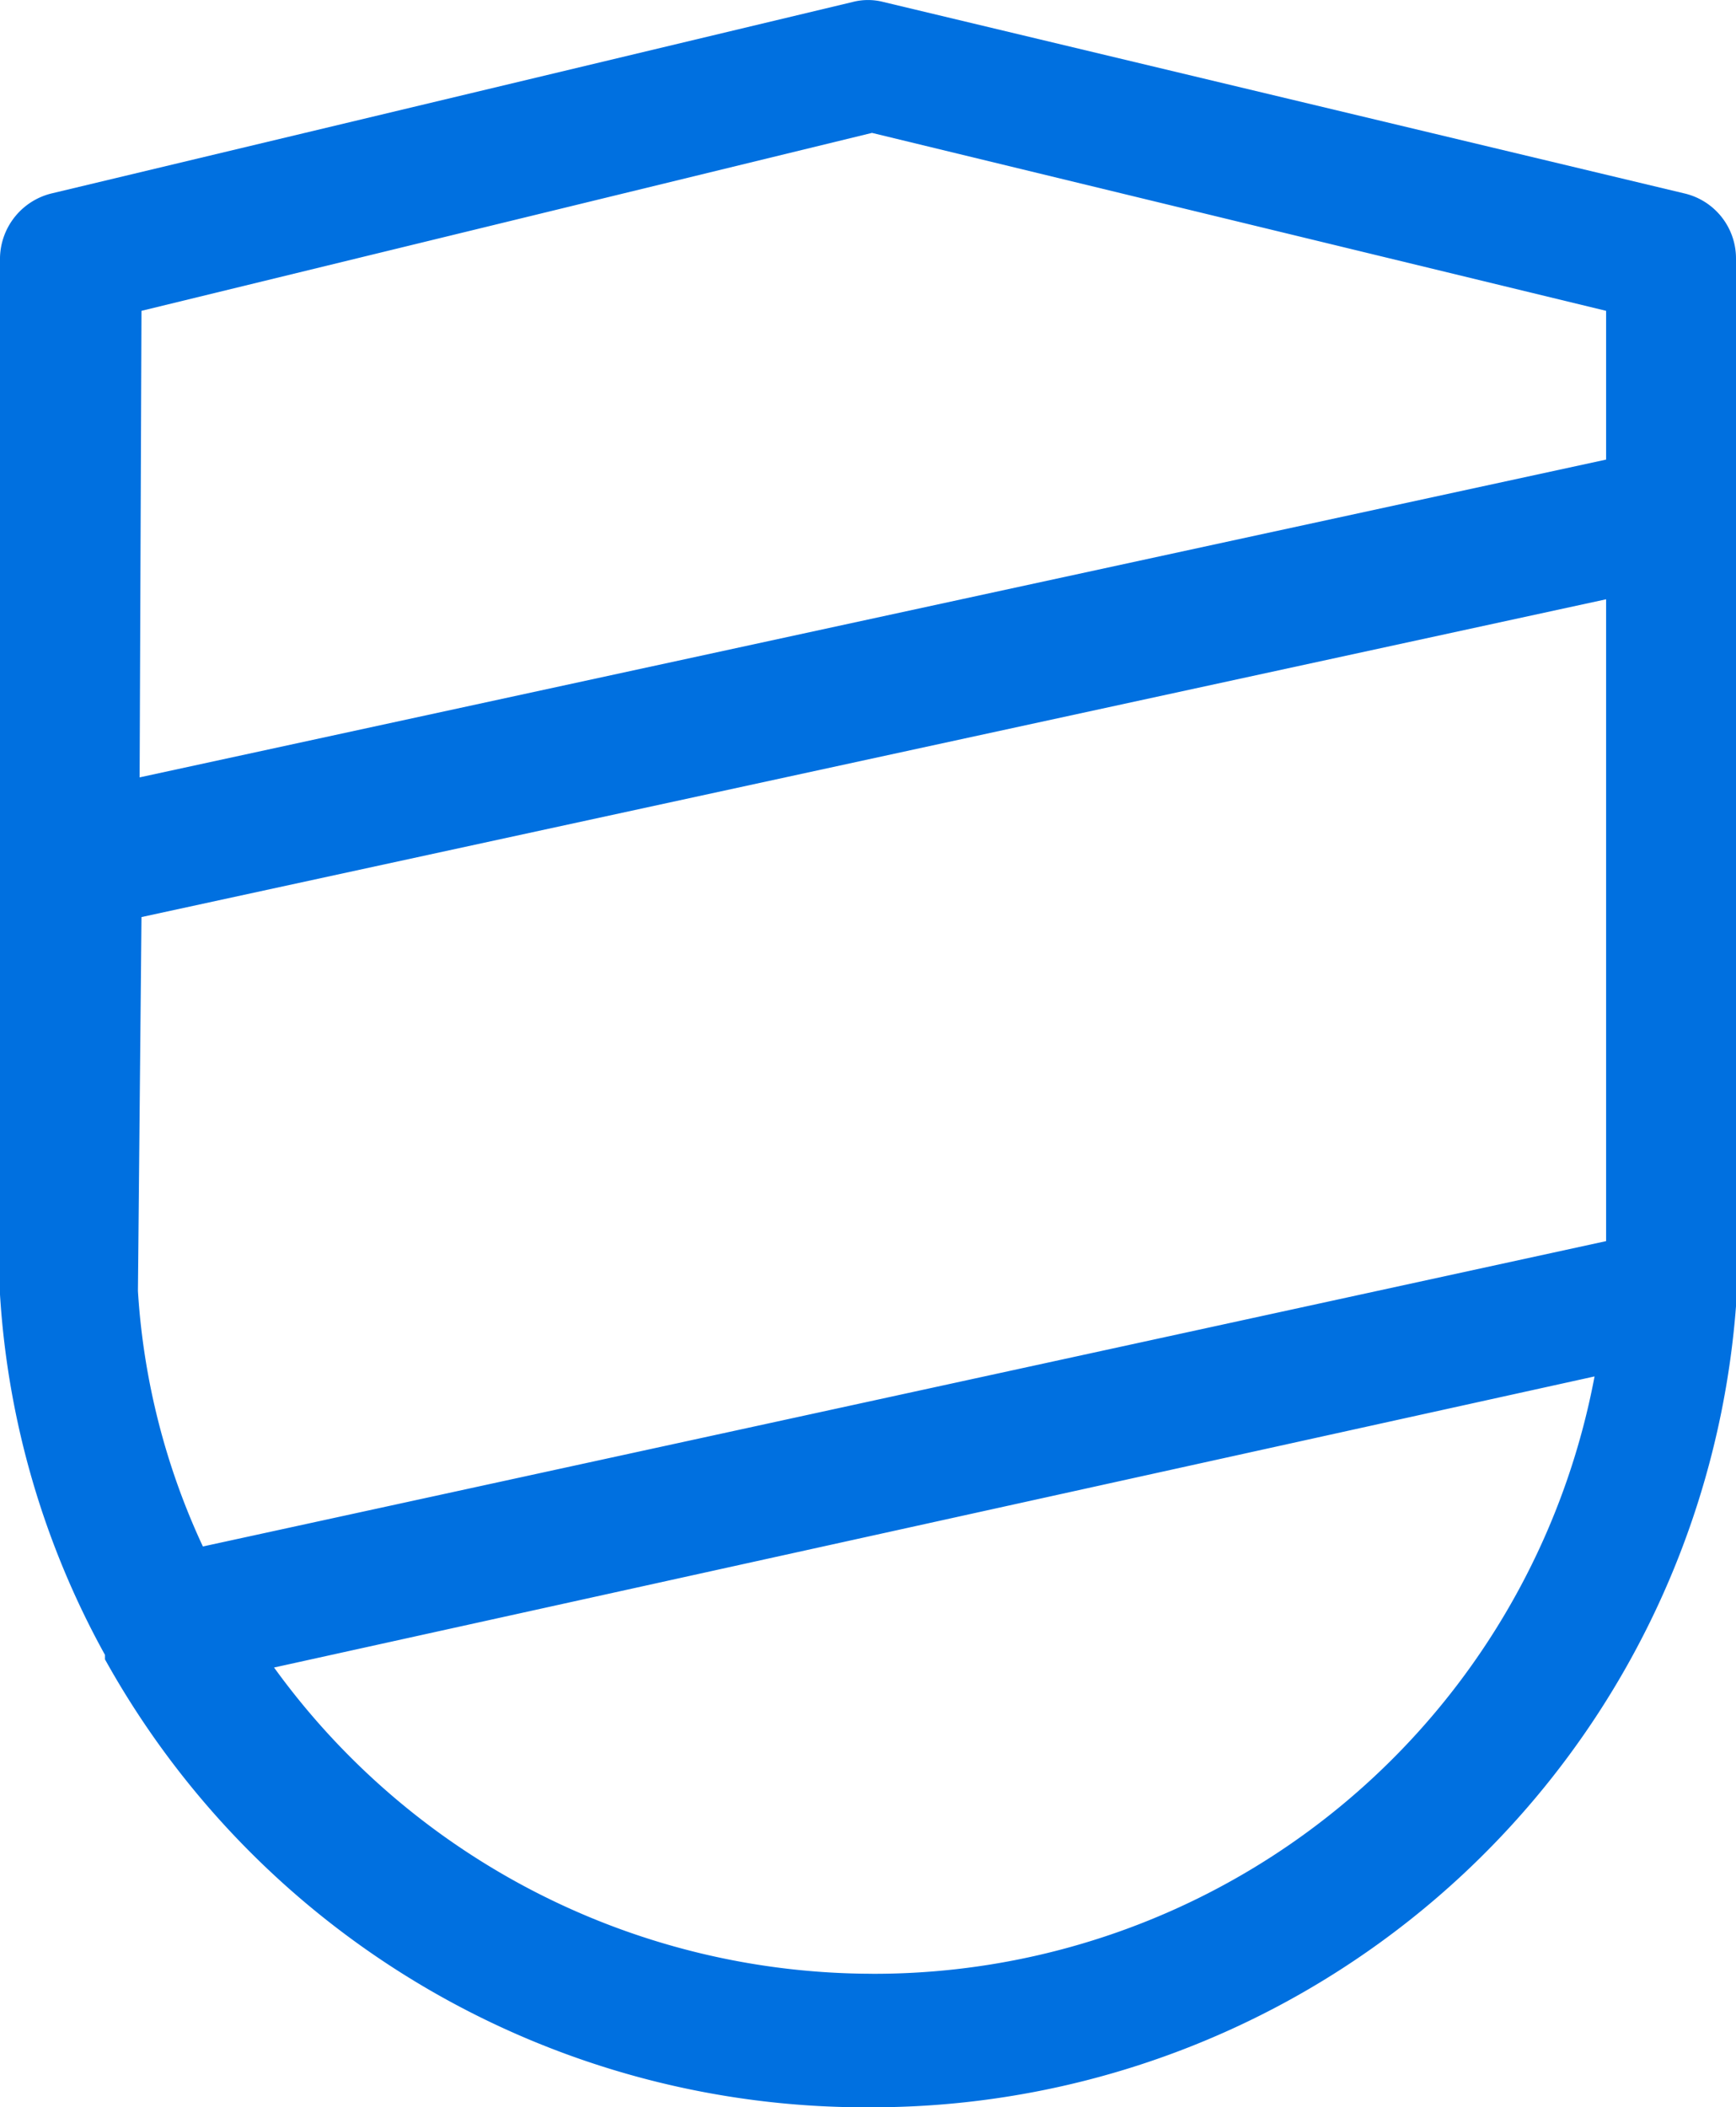 <svg xmlns="http://www.w3.org/2000/svg" width="46" height="55.816" viewBox="0 0 46 55.816"><defs><style>.a{fill:#0070e0;}</style></defs><path class="a" d="M31.306,62.082A22.964,22.964,0,0,0,54.2,40.867V13.111a1.768,1.768,0,0,0-1.368-1.721L31.613,6.321a1.627,1.627,0,0,0-.825,0L9.568,11.39a1.792,1.792,0,0,0-1.368,1.7V40.556A22.588,22.588,0,0,0,10.982,50.1v.118A23.059,23.059,0,0,0,31.306,62.082Zm0-3.537a19.593,19.593,0,0,1-15.844-8.111l34.99-7.71A19.428,19.428,0,0,1,31.306,58.546ZM11.949,14.5,31.306,9.787,50.758,14.5V18.44L11.9,26.857Zm0,16.057,38.809-8.417v17L13.576,47.228a18.721,18.721,0,0,1-1.721-6.767Z" transform="translate(-8.2 -6.267)"/></svg>